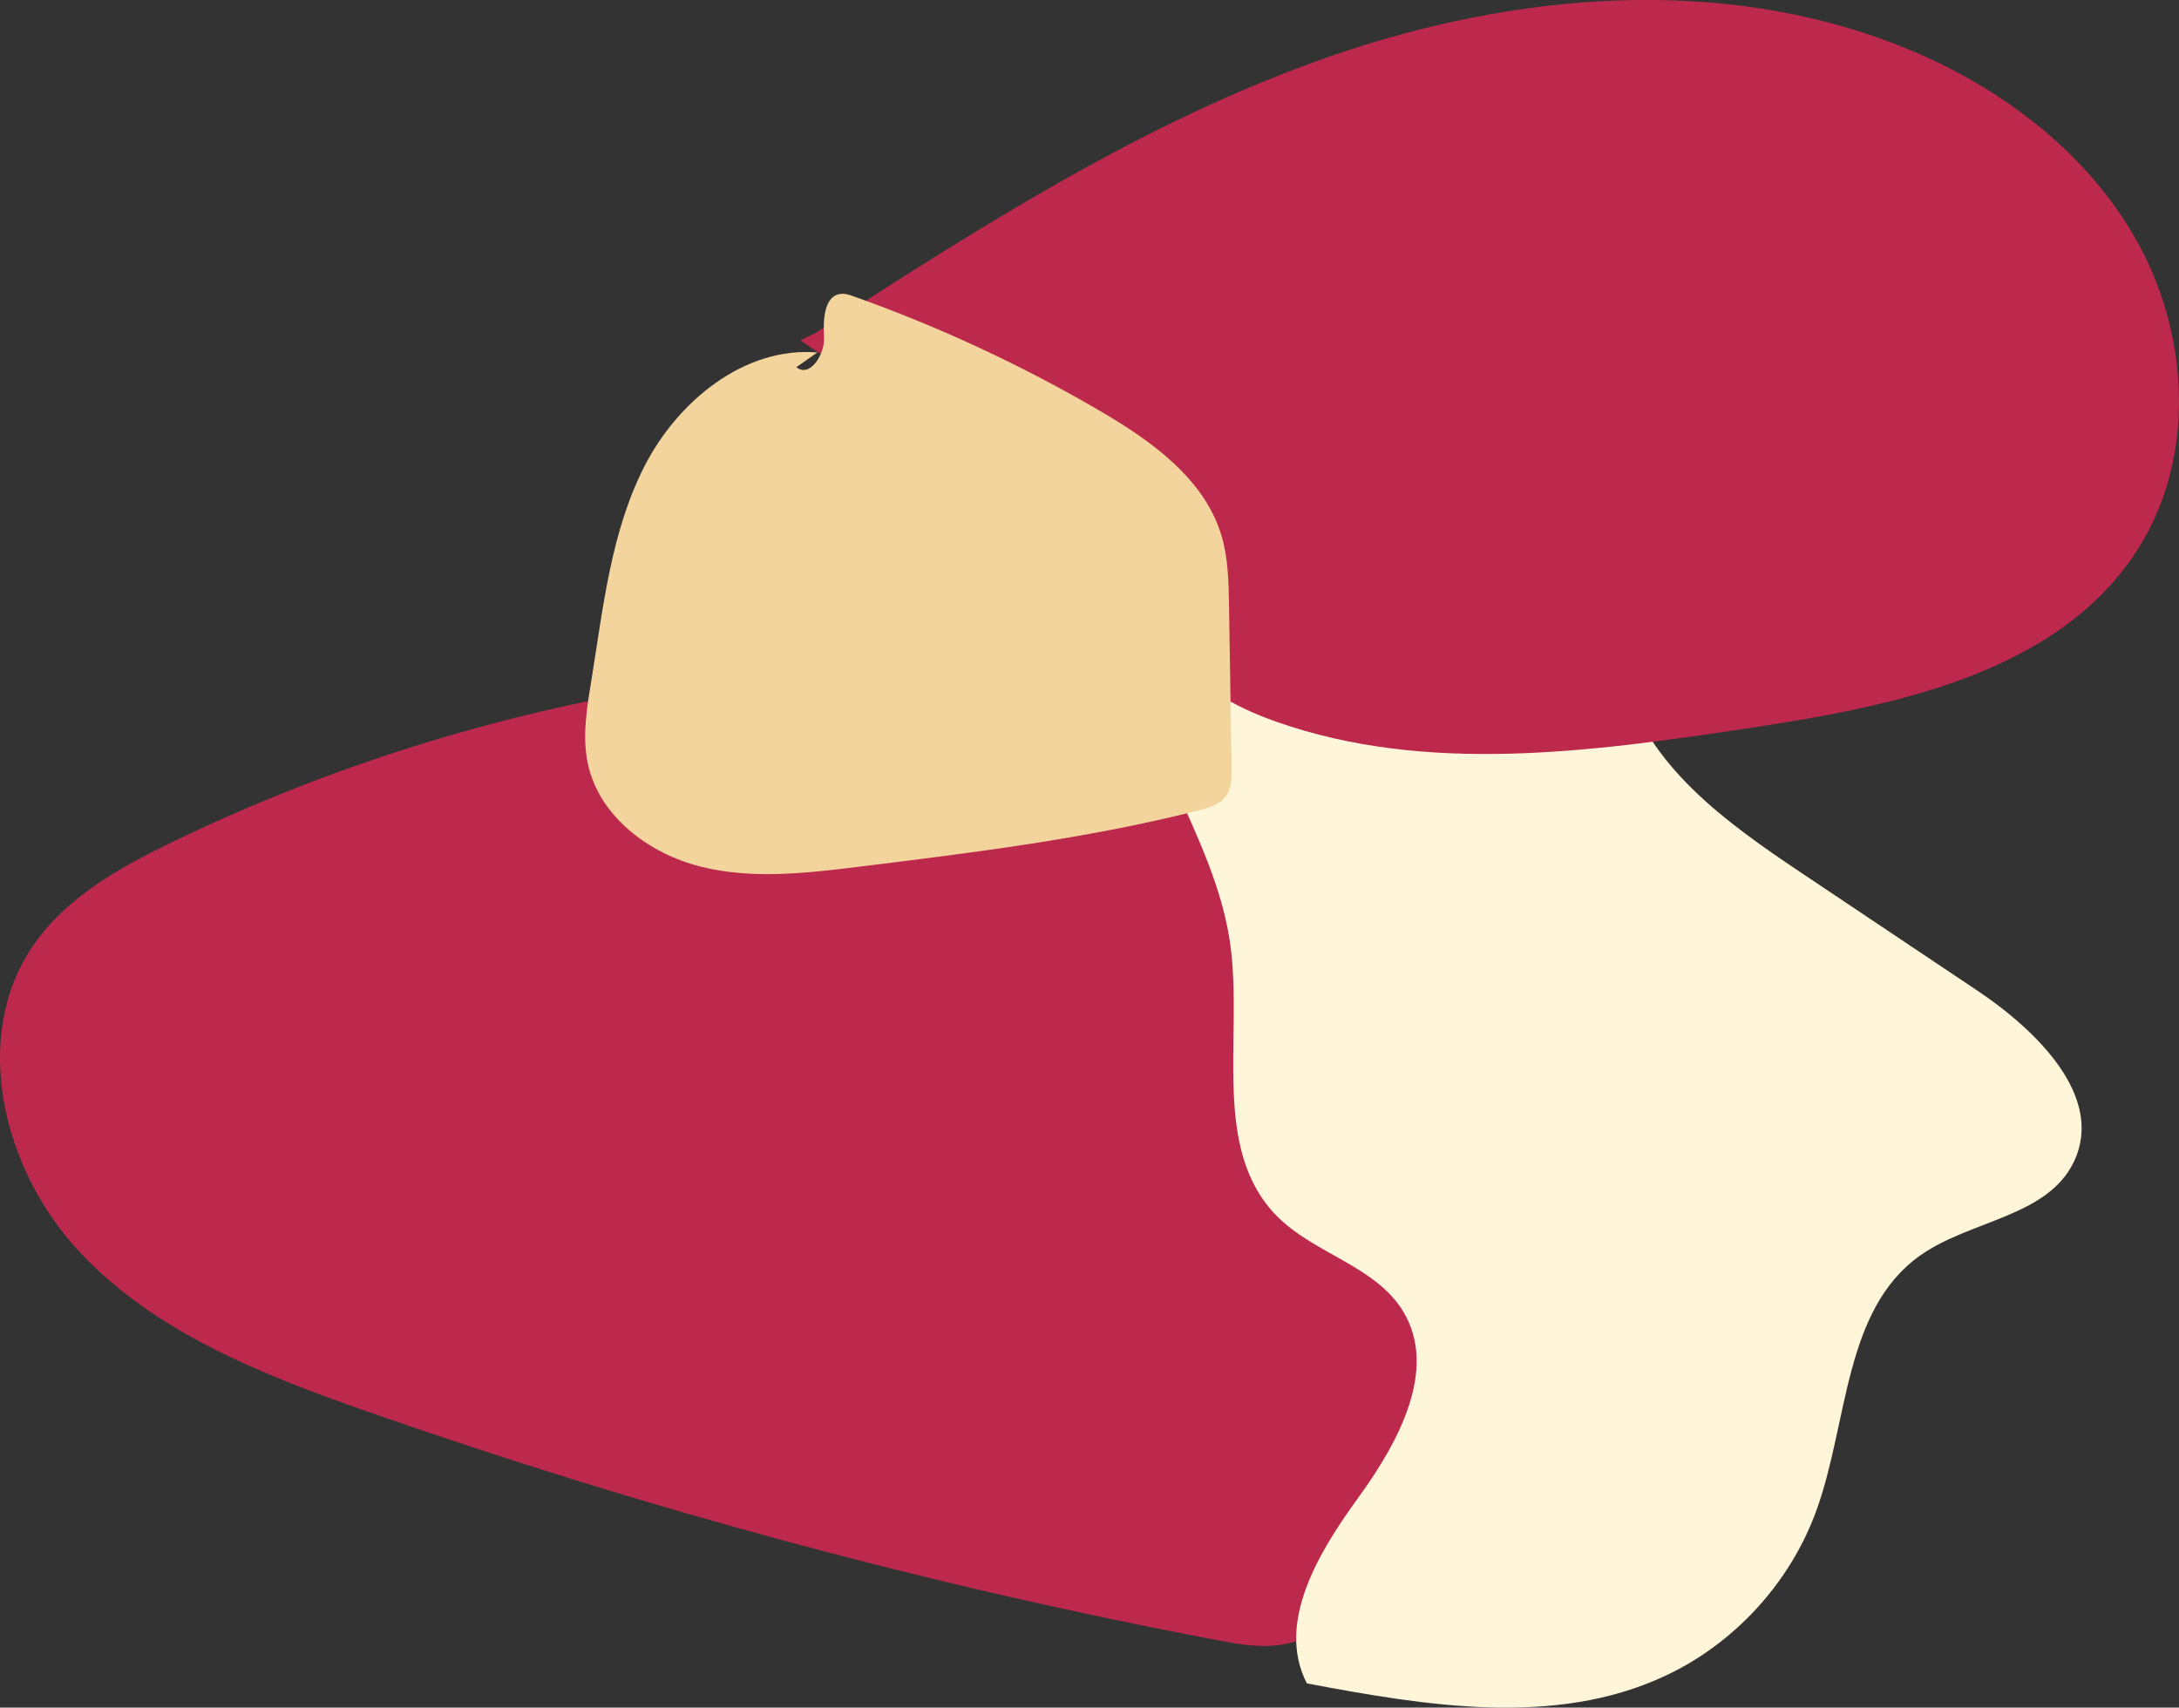 <?xml version="1.0" encoding="utf-8"?>
<!-- Generator: Adobe Illustrator 16.0.2, SVG Export Plug-In . SVG Version: 6.00 Build 0)  -->
<!DOCTYPE svg PUBLIC "-//W3C//DTD SVG 1.1//EN" "http://www.w3.org/Graphics/SVG/1.1/DTD/svg11.dtd">
<svg version="1.1" id="Layer_1" xmlns="http://www.w3.org/2000/svg" xmlns:xlink="http://www.w3.org/1999/xlink" x="0px" y="0px"
	 width="51.074px" height="40.033px" viewBox="0 0 51.074 40.033" enable-background="new 0 0 51.074 40.033" xml:space="preserve">
<rect x="0" y="0" width="51.074" height="40.033" fill="#333333" stroke="none"/>
<g>
	<path fill="#BD294C" d="M27.738,15.892c-8.05-1.042-16.394,0.313-23.701,3.849c-1.227,0.594-2.471,1.287-3.247,2.408
		c-1.486,2.146-0.728,5.252,1.045,7.168c1.772,1.916,4.306,2.909,6.77,3.772c6.495,2.275,13.157,4.081,19.92,5.361
		c0.489,0.094,0.988,0.184,1.481,0.112c1.123-0.164,1.945-1.108,2.661-1.988c0.775-0.954,1.586-1.998,1.65-3.226
		c0.13-2.477-2.636-3.965-4.004-6.034c-2.186-3.304-0.648-8.003-2.552-11.478c-0.24-0.438-0.923-0.841-1.139-0.391"/>
	<path fill="#FFF6DA" d="M26.324,15.408c2.517-1.53,5.255-3.117,8.191-2.881c1.285,0.104,2.661,0.681,3.168,1.865
		c0.205,0.48,0.247,1.014,0.379,1.52c0.531,2.033,2.408,3.379,4.156,4.548c1.375,0.92,2.75,1.84,4.124,2.76
		c1.401,0.938,2.996,2.498,2.267,4.018c-0.622,1.297-2.435,1.365-3.606,2.198c-1.786,1.271-1.68,3.894-2.421,5.955
		c-0.611,1.703-1.925,3.143-3.566,3.904c-2.578,1.2-5.59,0.697-8.384,0.17c-0.728-1.415,0.27-3.068,1.206-4.355
		c0.935-1.288,1.874-3.003,1.052-4.364c-0.644-1.066-2.077-1.347-2.954-2.23c-1.553-1.564-0.801-4.168-1.096-6.353
		c-0.355-2.64-2.366-4.905-2.404-7.567"/>
	<path fill="#BD294C" d="M19.13,7.799c3.839-2.476,7.725-4.975,12.04-6.475c4.315-1.499,9.169-1.925,13.41-0.229
		c2.292,0.916,4.388,2.488,5.563,4.659c1.175,2.172,1.305,4.973,0,7.067c-1.83,2.939-5.682,3.726-9.105,4.242
		c-3.708,0.56-7.593,1.104-11.129-0.145c-0.957-0.338-1.921-0.851-2.425-1.73c-0.427-0.744-0.467-1.648-0.799-2.439
		c-1.224-2.914-5.378-2.896-7.922-4.771"/>
	<path fill="#F4D49D" d="M19.159,8.263c-1.711-0.142-3.273,1.14-4.054,2.669c-0.78,1.528-0.963,3.279-1.237,4.975
		c-0.107,0.664-0.23,1.346-0.088,2.003c0.265,1.226,1.421,2.098,2.636,2.405c1.214,0.307,2.492,0.155,3.736,0.002
		c2.671-0.329,5.351-0.659,7.96-1.322c0.226-0.057,0.467-0.127,0.61-0.311c0.147-0.191,0.15-0.453,0.146-0.694
		c-0.02-1.268-0.041-2.536-0.061-3.804c-0.009-0.542-0.019-1.092-0.171-1.612c-0.394-1.344-1.644-2.235-2.853-2.941
		c-1.835-1.072-3.772-1.974-5.776-2.686c-0.093-0.033-0.189-0.066-0.288-0.058c-0.405,0.033-0.428,0.607-0.404,1.014
		c0.023,0.406-0.334,0.962-0.649,0.705"/>
</g>
</svg>
